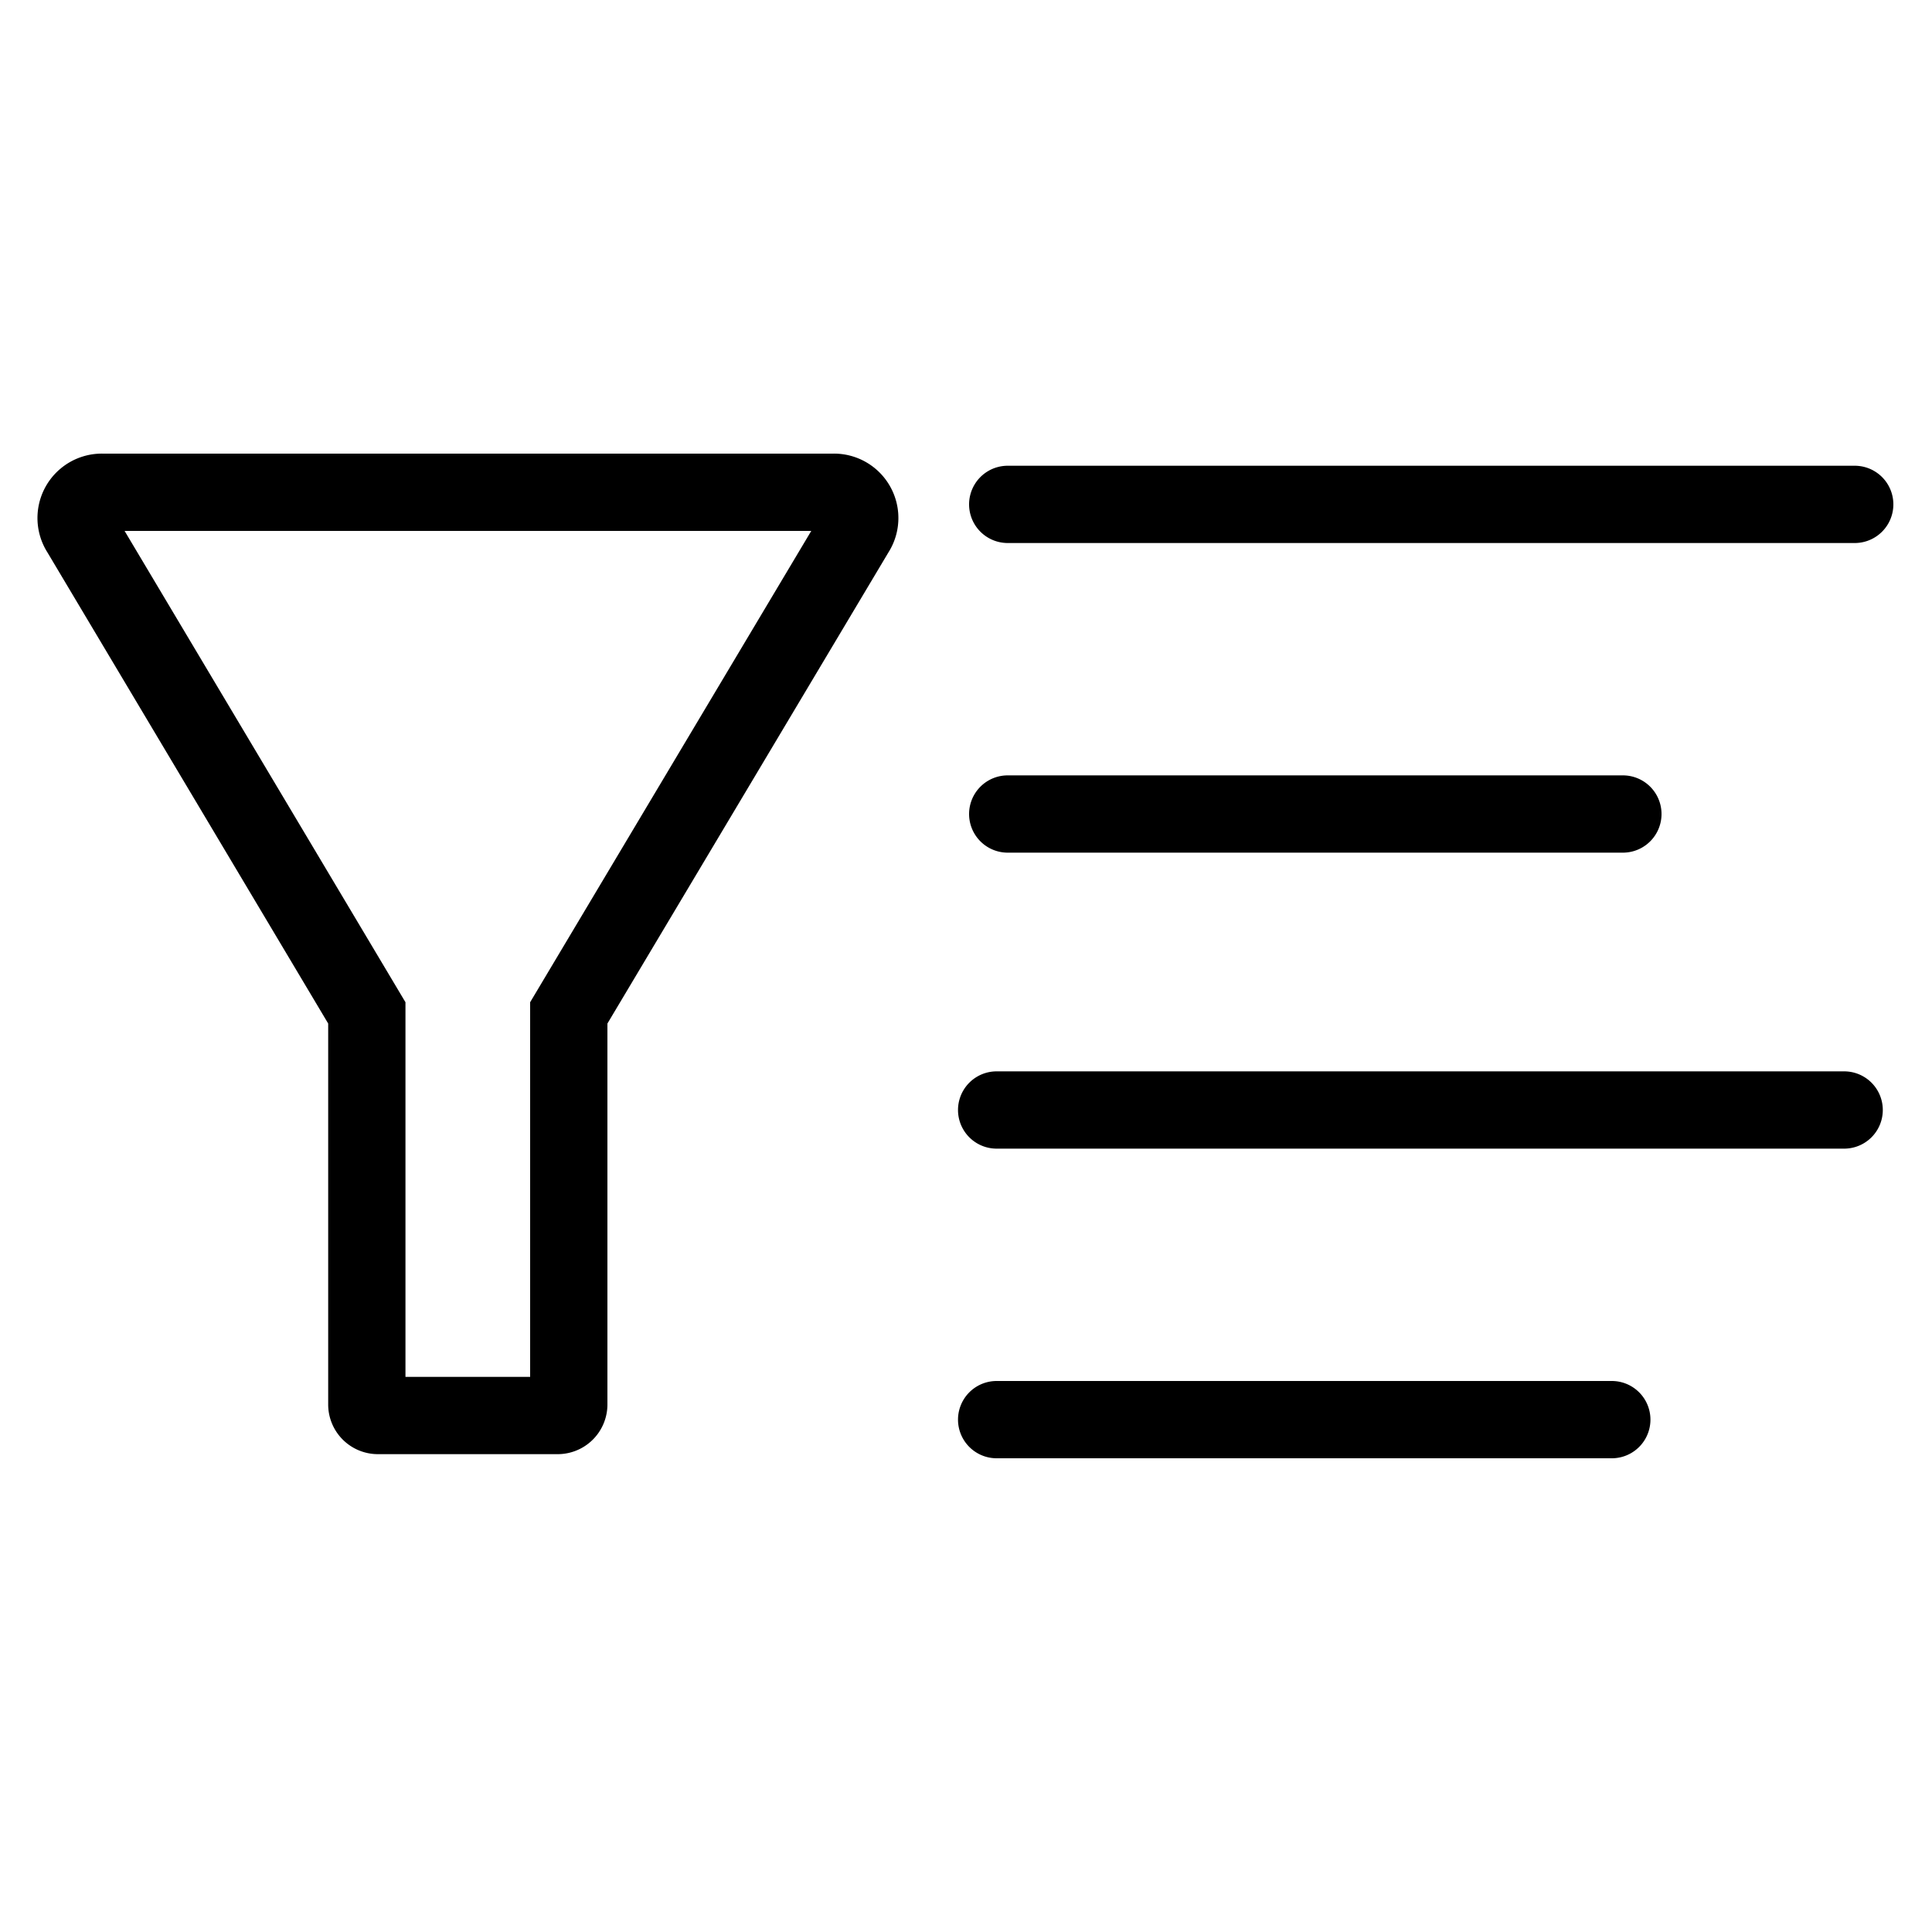 <svg xmlns="http://www.w3.org/2000/svg" viewBox="0 0 75 75"><defs><style>.cls-1{fill:none;stroke:#000;stroke-miterlimit:10;stroke-width:3px;}</style></defs><title>Icons Template</title><g id="Search"><path d="M39.12,21.08H72a1.5,1.5,0,0,0,0-3H39.12a1.5,1.5,0,0,0,0,3Z"/><path d="M39.12,33.1H63a1.5,1.5,0,0,0,0-3H39.12a1.5,1.5,0,0,0,0,3Z"/><path d="M38.69,44.59h32.9a1.5,1.5,0,0,0,0-3H38.69a1.5,1.5,0,0,0,0,3Z"/><path d="M38.69,56.61H62.57a1.5,1.5,0,0,0,0-3H38.69a1.5,1.5,0,0,0,0,3Z"/><path class="cls-1" d="M32.33,19.11H4a1,1,0,0,0-.88,1.55L14.24,39.32V54.53a.43.43,0,0,0,.42.42h7a.43.43,0,0,0,.42-.42V39.32L33.21,20.66A1,1,0,0,0,32.33,19.11Z"/></g></svg>